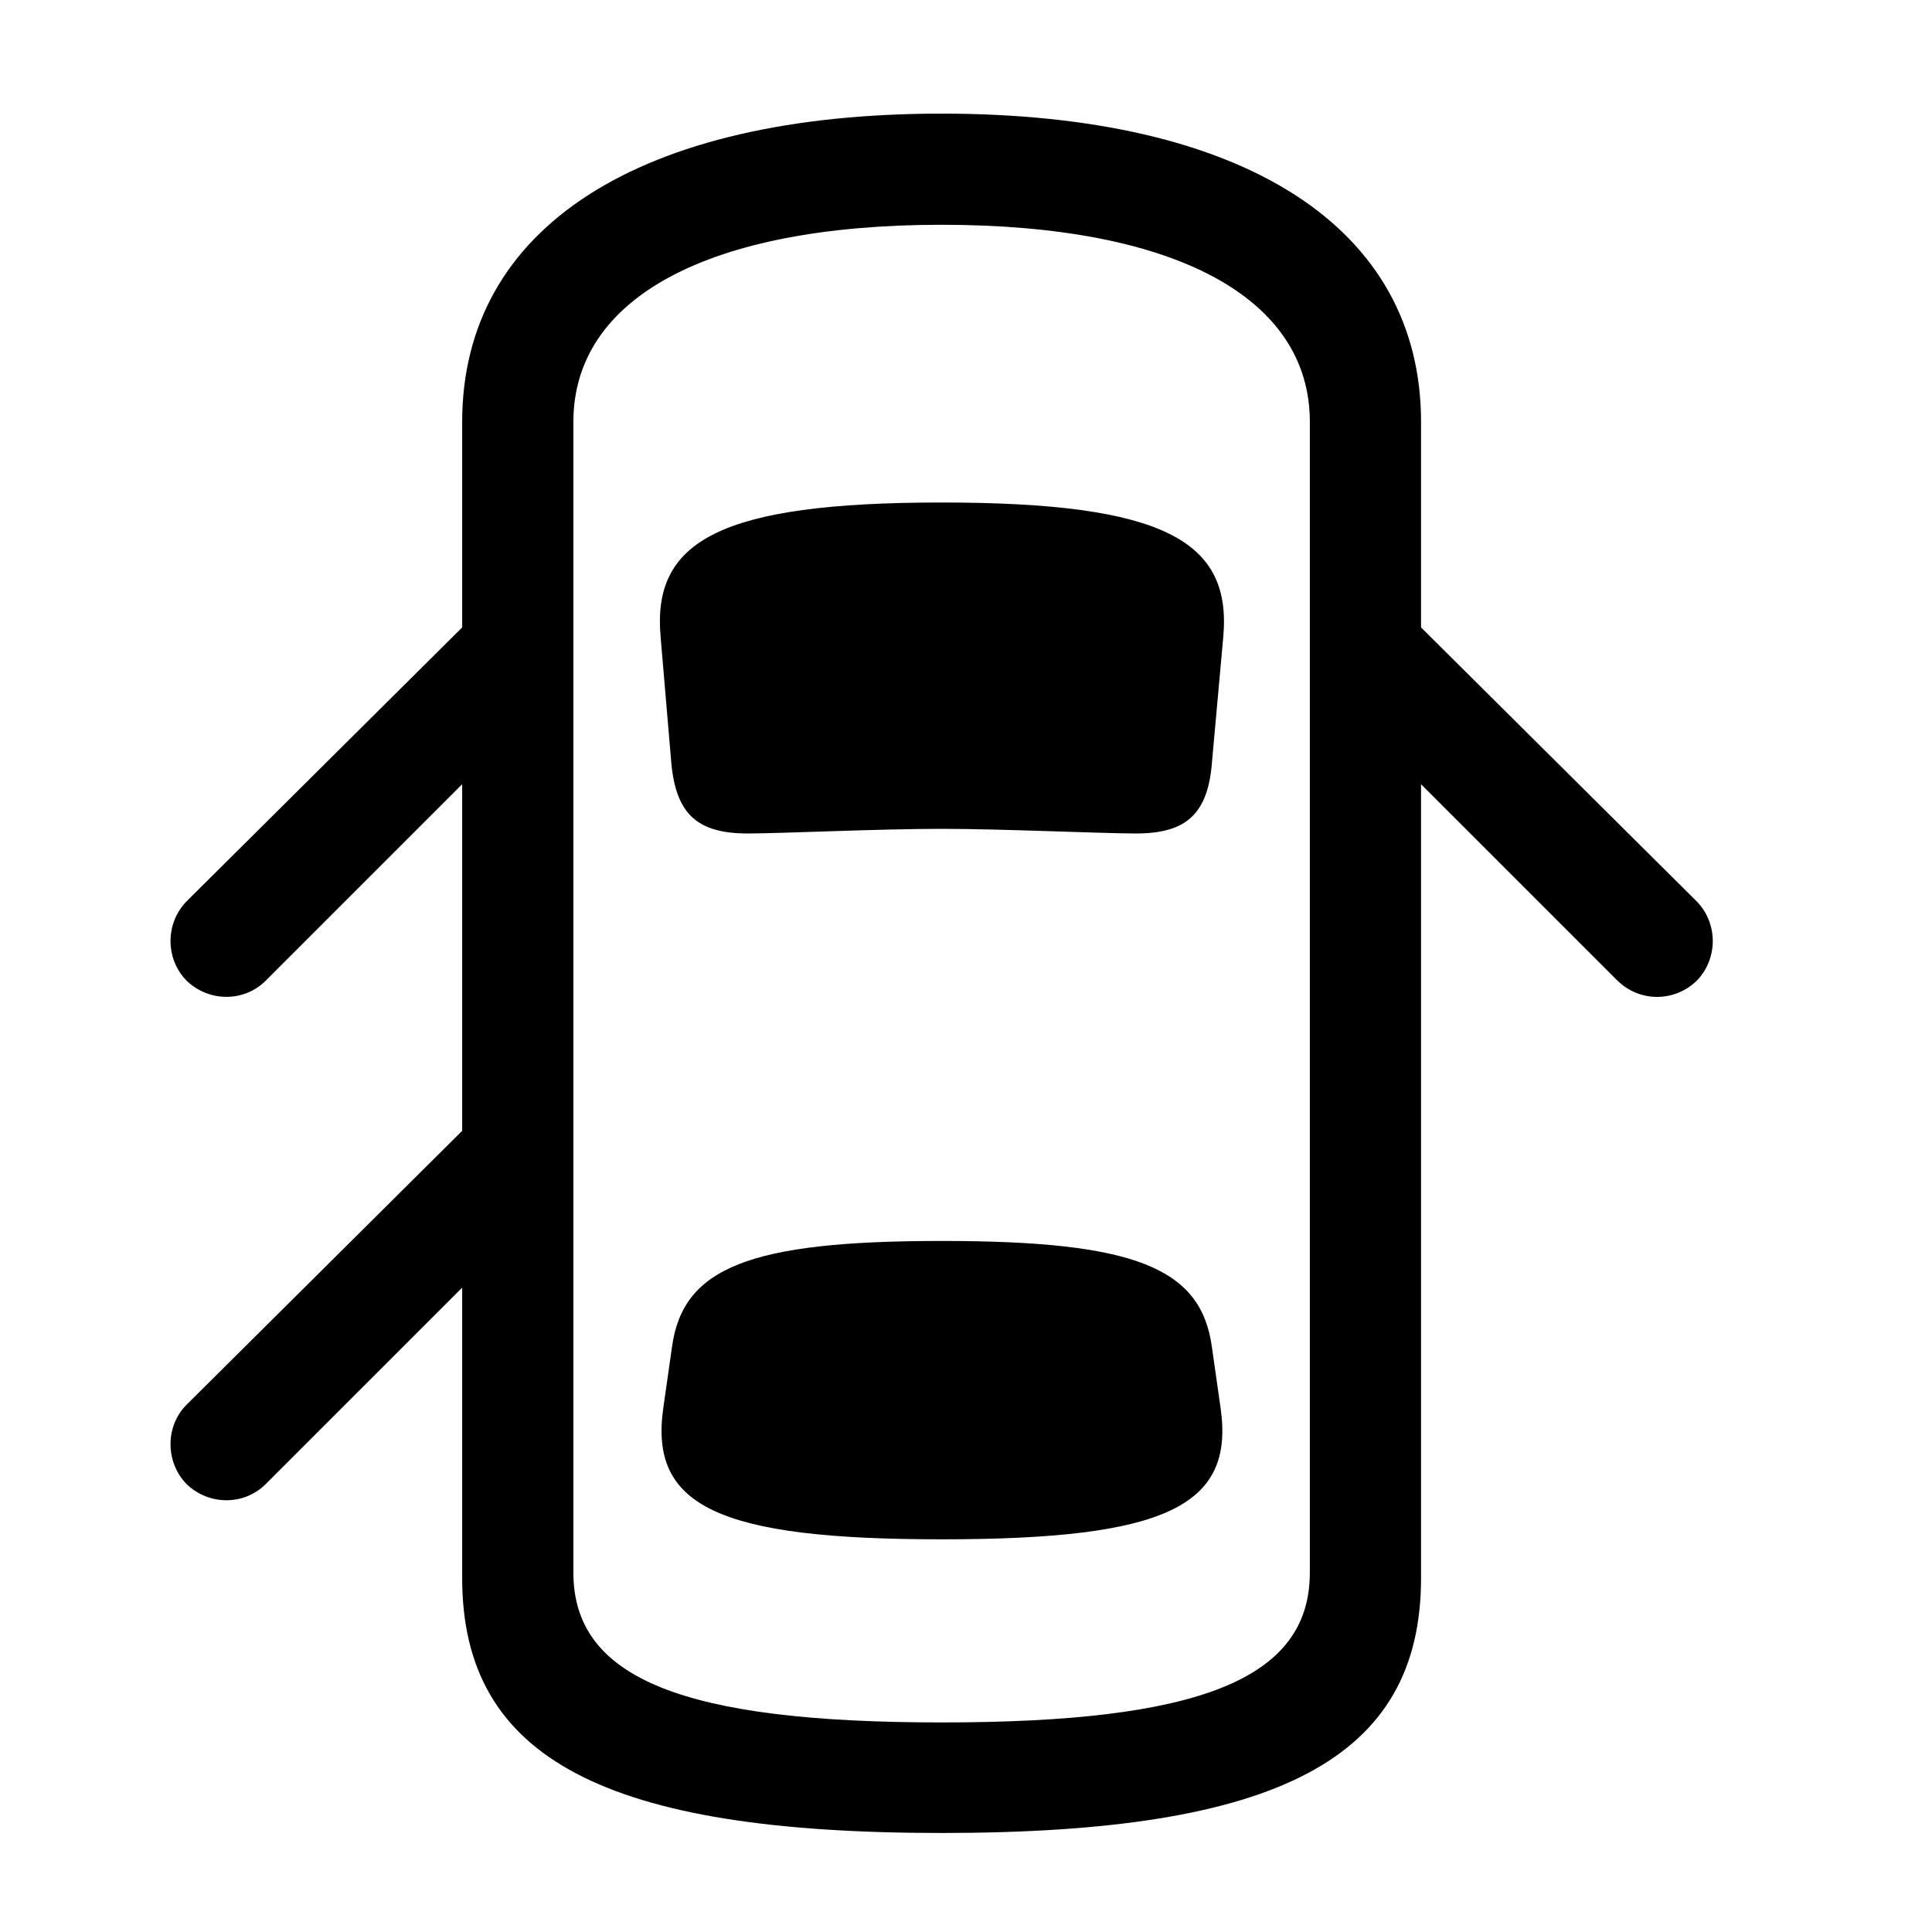 <!-- Generated by IcoMoon.io -->
<svg version="1.1" xmlns="http://www.w3.org/2000/svg" width="32" height="32" viewBox="0 0 32 32">
<title>car-top-door-front-left-and-front-right-and-rear-left-open</title>
<path d="M8.482 9.57l-5.393 5.36c-0.353 0.364-0.353 0.949 0 1.312 0.364 0.353 0.949 0.364 1.313 0l4.081-4.081v-2.592zM22.71 9.57v2.592l4.081 4.081c0.375 0.364 0.949 0.353 1.313 0 0.353-0.364 0.353-0.949 0-1.312l-5.393-5.36zM15.596 30.36c5.57 0 7.941-1.224 7.941-4.224v-19.147c0-3.221-2.923-5.107-7.941-5.107-5.007 0-7.941 1.886-7.941 5.107v19.147c0 3 2.382 4.224 7.941 4.224zM15.596 28.529c-4.257 0-6.099-0.717-6.099-2.482v-19.059c0-2.063 2.25-3.265 6.099-3.265 3.86 0 6.099 1.202 6.099 3.265v19.059c0 1.765-1.831 2.482-6.099 2.482zM15.596 13.728c0.993 0 2.658 0.077 3.221 0.077 0.827 0 1.191-0.32 1.257-1.18l0.187-2.074c0.143-1.588-0.971-2.228-4.665-2.228-3.684 0-4.798 0.64-4.654 2.228l0.176 2.074c0.077 0.86 0.43 1.18 1.268 1.18 0.551 0 2.162-0.077 3.21-0.077zM15.596 25.496c3.717 0 4.853-0.551 4.621-2.173l-0.143-1.004c-0.176-1.323-1.279-1.765-4.478-1.765-3.187 0-4.29 0.441-4.467 1.765l-0.143 1.004c-0.232 1.621 0.904 2.173 4.61 2.173zM8.482 17.908l-5.393 5.36c-0.353 0.353-0.353 0.949 0 1.312 0.364 0.353 0.949 0.364 1.313 0l4.081-4.081v-2.592z"></path>
</svg>
